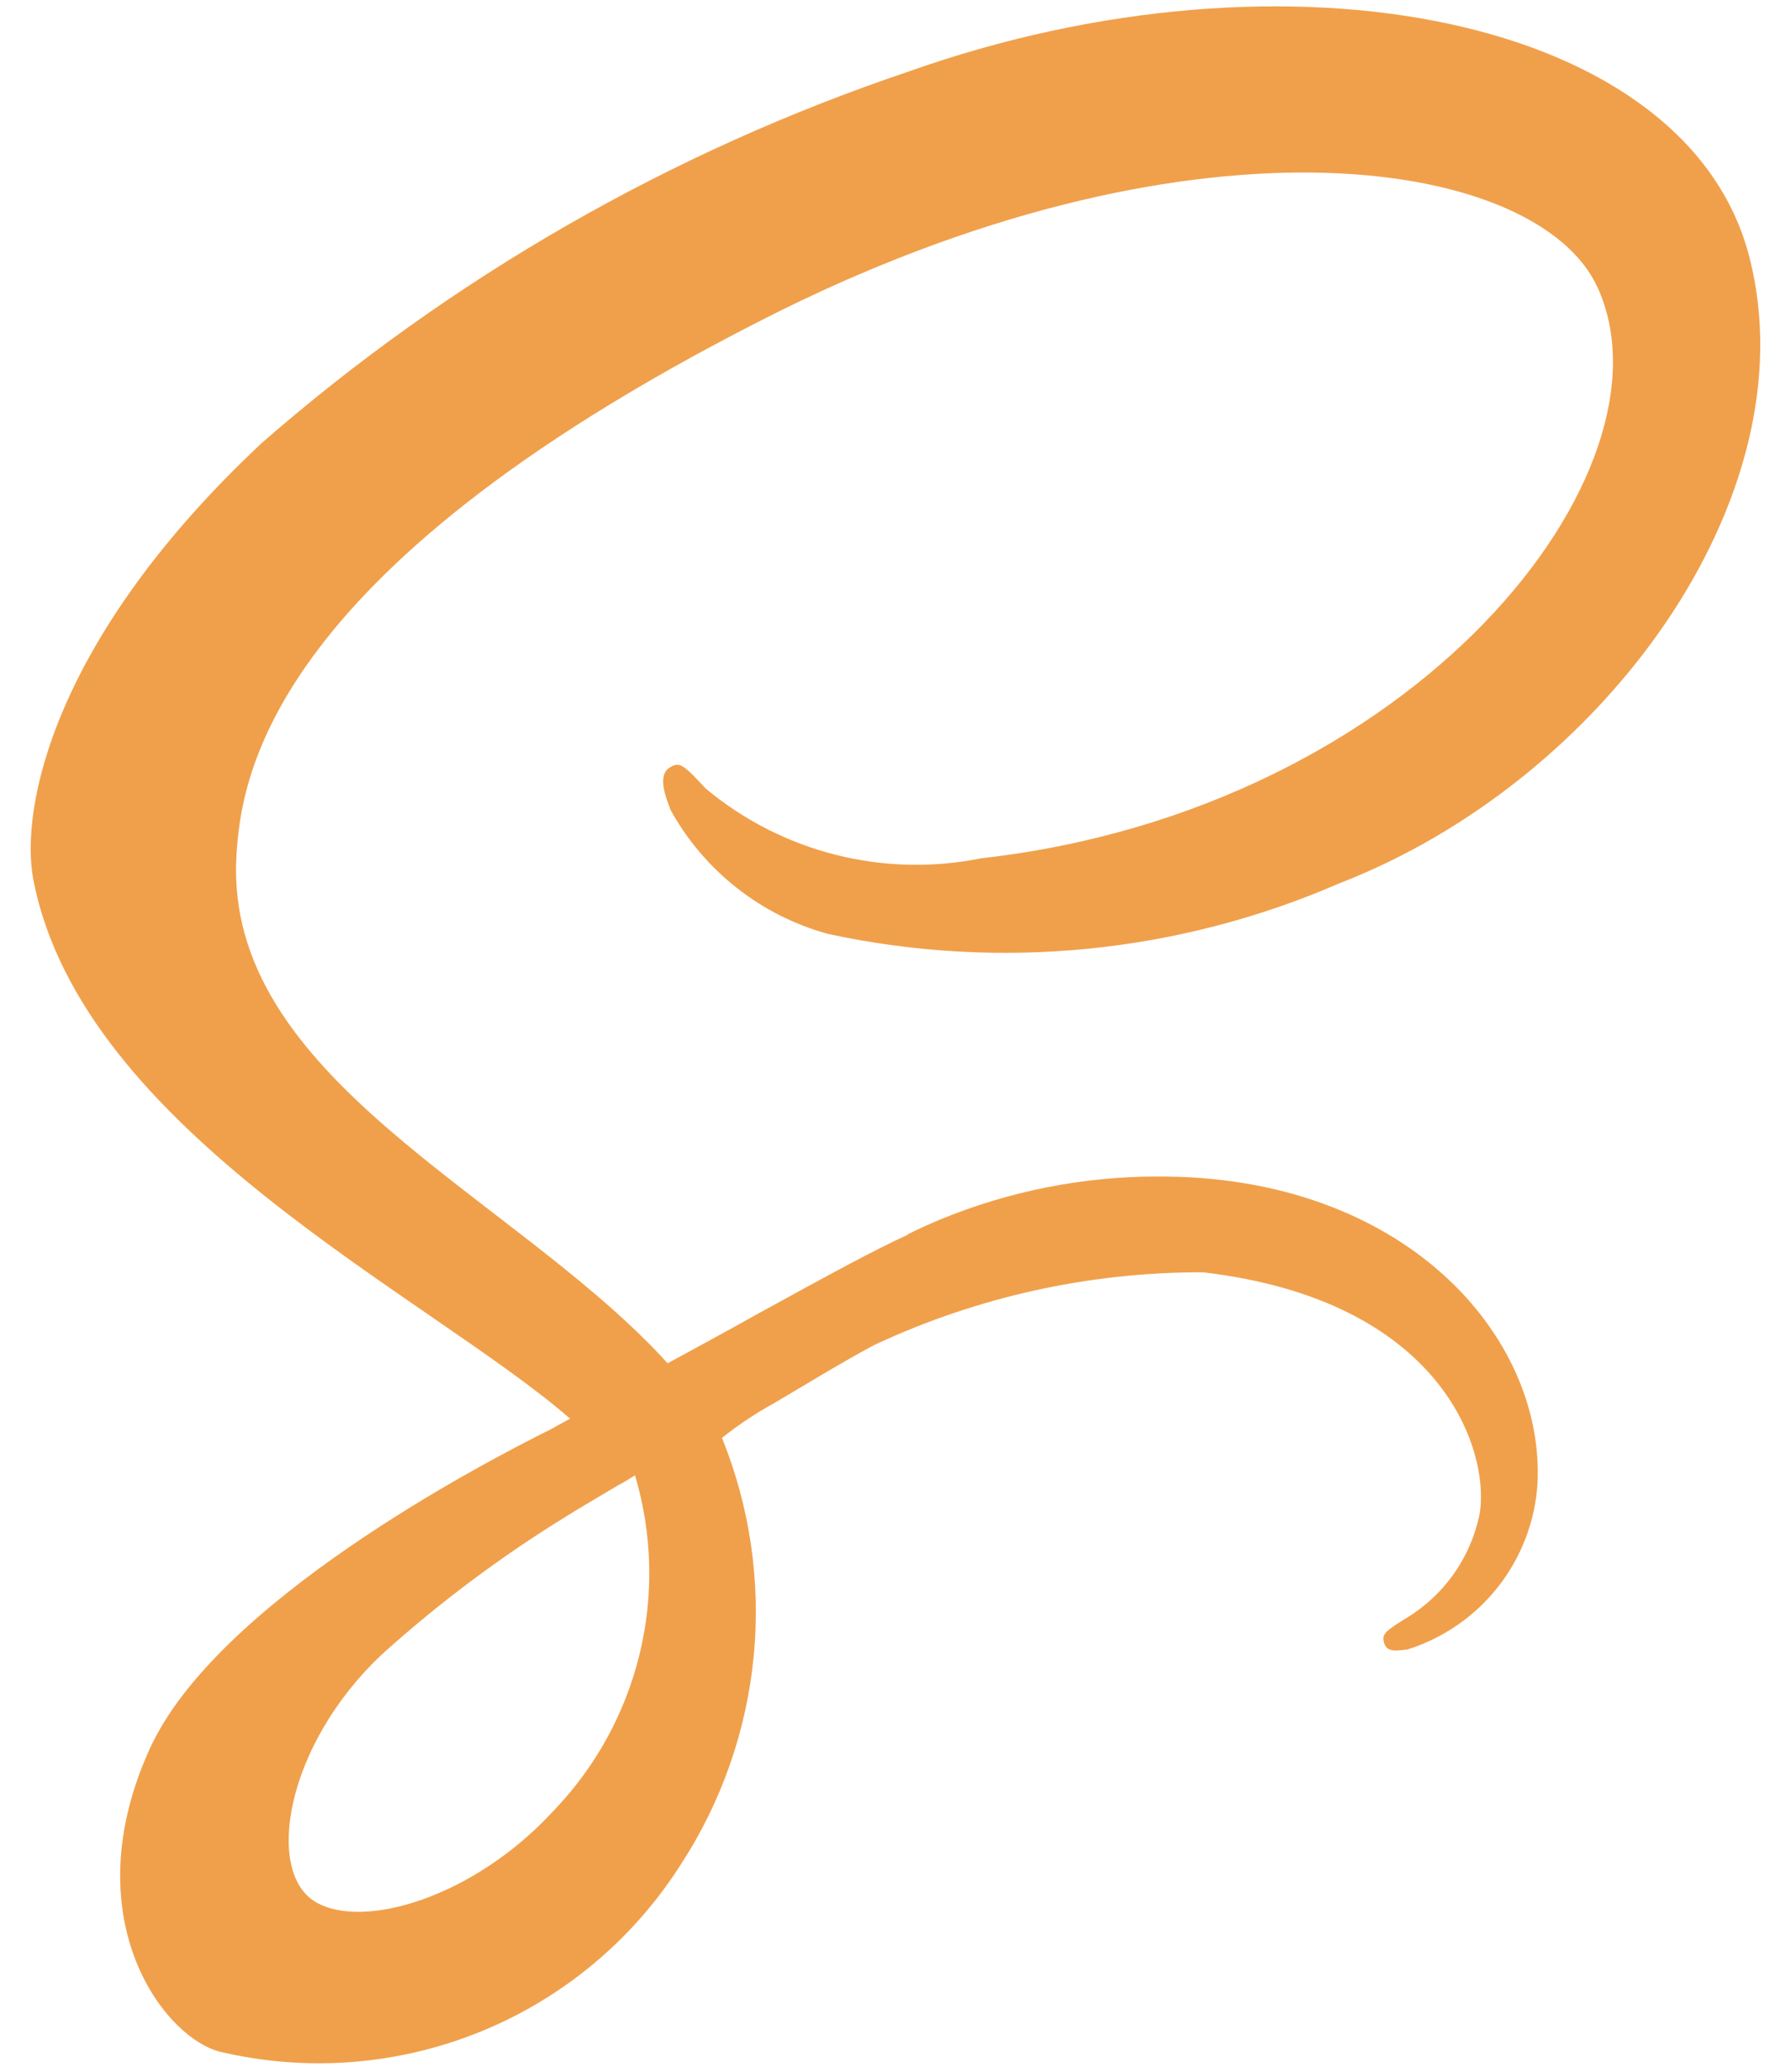 <svg width="51" height="59" viewBox="0 0 51 59" fill="none" xmlns="http://www.w3.org/2000/svg">
<path d="M25.858 35.153C24.851 35.616 23.747 36.219 21.538 37.431C20.701 37.902 19.826 38.373 19.011 38.817C18.955 38.761 18.896 38.69 18.84 38.631C14.47 33.962 6.388 30.664 6.732 24.393C6.859 22.109 7.644 16.113 22.253 8.831C34.275 2.905 43.841 4.547 45.493 8.188C47.867 13.378 40.365 23.037 27.95 24.437C26.575 24.716 25.156 24.682 23.797 24.339C22.437 23.995 21.173 23.351 20.096 22.453C19.439 21.738 19.34 21.697 19.097 21.839C18.697 22.048 18.955 22.695 19.097 23.066C19.571 23.923 20.212 24.677 20.982 25.283C21.751 25.889 22.635 26.334 23.58 26.592C28.466 27.648 33.56 27.143 38.144 25.149C45.669 22.237 51.544 14.14 49.823 7.352C48.096 0.47 36.672 -1.799 25.864 2.04C19.096 4.321 12.842 7.912 7.46 12.608C1.506 18.177 0.563 23.018 0.949 25.044C2.335 32.241 12.255 36.925 16.233 40.394C16.024 40.509 15.848 40.603 15.691 40.693C13.706 41.679 6.139 45.635 4.253 49.818C2.111 54.558 4.596 57.956 6.237 58.413C8.711 59.005 11.308 58.81 13.666 57.855C16.023 56.901 18.024 55.233 19.388 53.086C20.547 51.306 21.258 49.272 21.462 47.158C21.666 45.043 21.356 42.911 20.559 40.942C21.029 40.567 21.53 40.233 22.058 39.944C23.071 39.345 24.036 38.754 24.893 38.298C27.825 36.925 31.024 36.217 34.262 36.227C41.059 37.027 42.401 41.267 42.143 43.053C42.023 43.687 41.768 44.287 41.396 44.814C41.024 45.341 40.543 45.782 39.987 46.108C39.516 46.407 39.358 46.508 39.4 46.721C39.457 47.035 39.685 47.02 40.085 46.964C41.106 46.641 42.006 46.017 42.666 45.174C43.325 44.33 43.715 43.307 43.782 42.238C43.992 38.051 39.999 33.457 32.931 33.499C30.814 33.503 28.719 33.92 26.762 34.728C26.448 34.858 26.143 34.998 25.848 35.147L25.858 35.153ZM15.756 51.566C13.498 54.022 10.358 54.95 9.001 54.164C7.536 53.327 8.116 49.694 10.886 47.096C12.526 45.618 14.299 44.294 16.183 43.141C16.511 42.931 16.997 42.655 17.581 42.303L17.738 42.218L18.082 42.008C18.576 43.664 18.621 45.422 18.212 47.102C17.803 48.781 16.956 50.322 15.756 51.566Z" fill="#f0a04b"/>
</svg>
